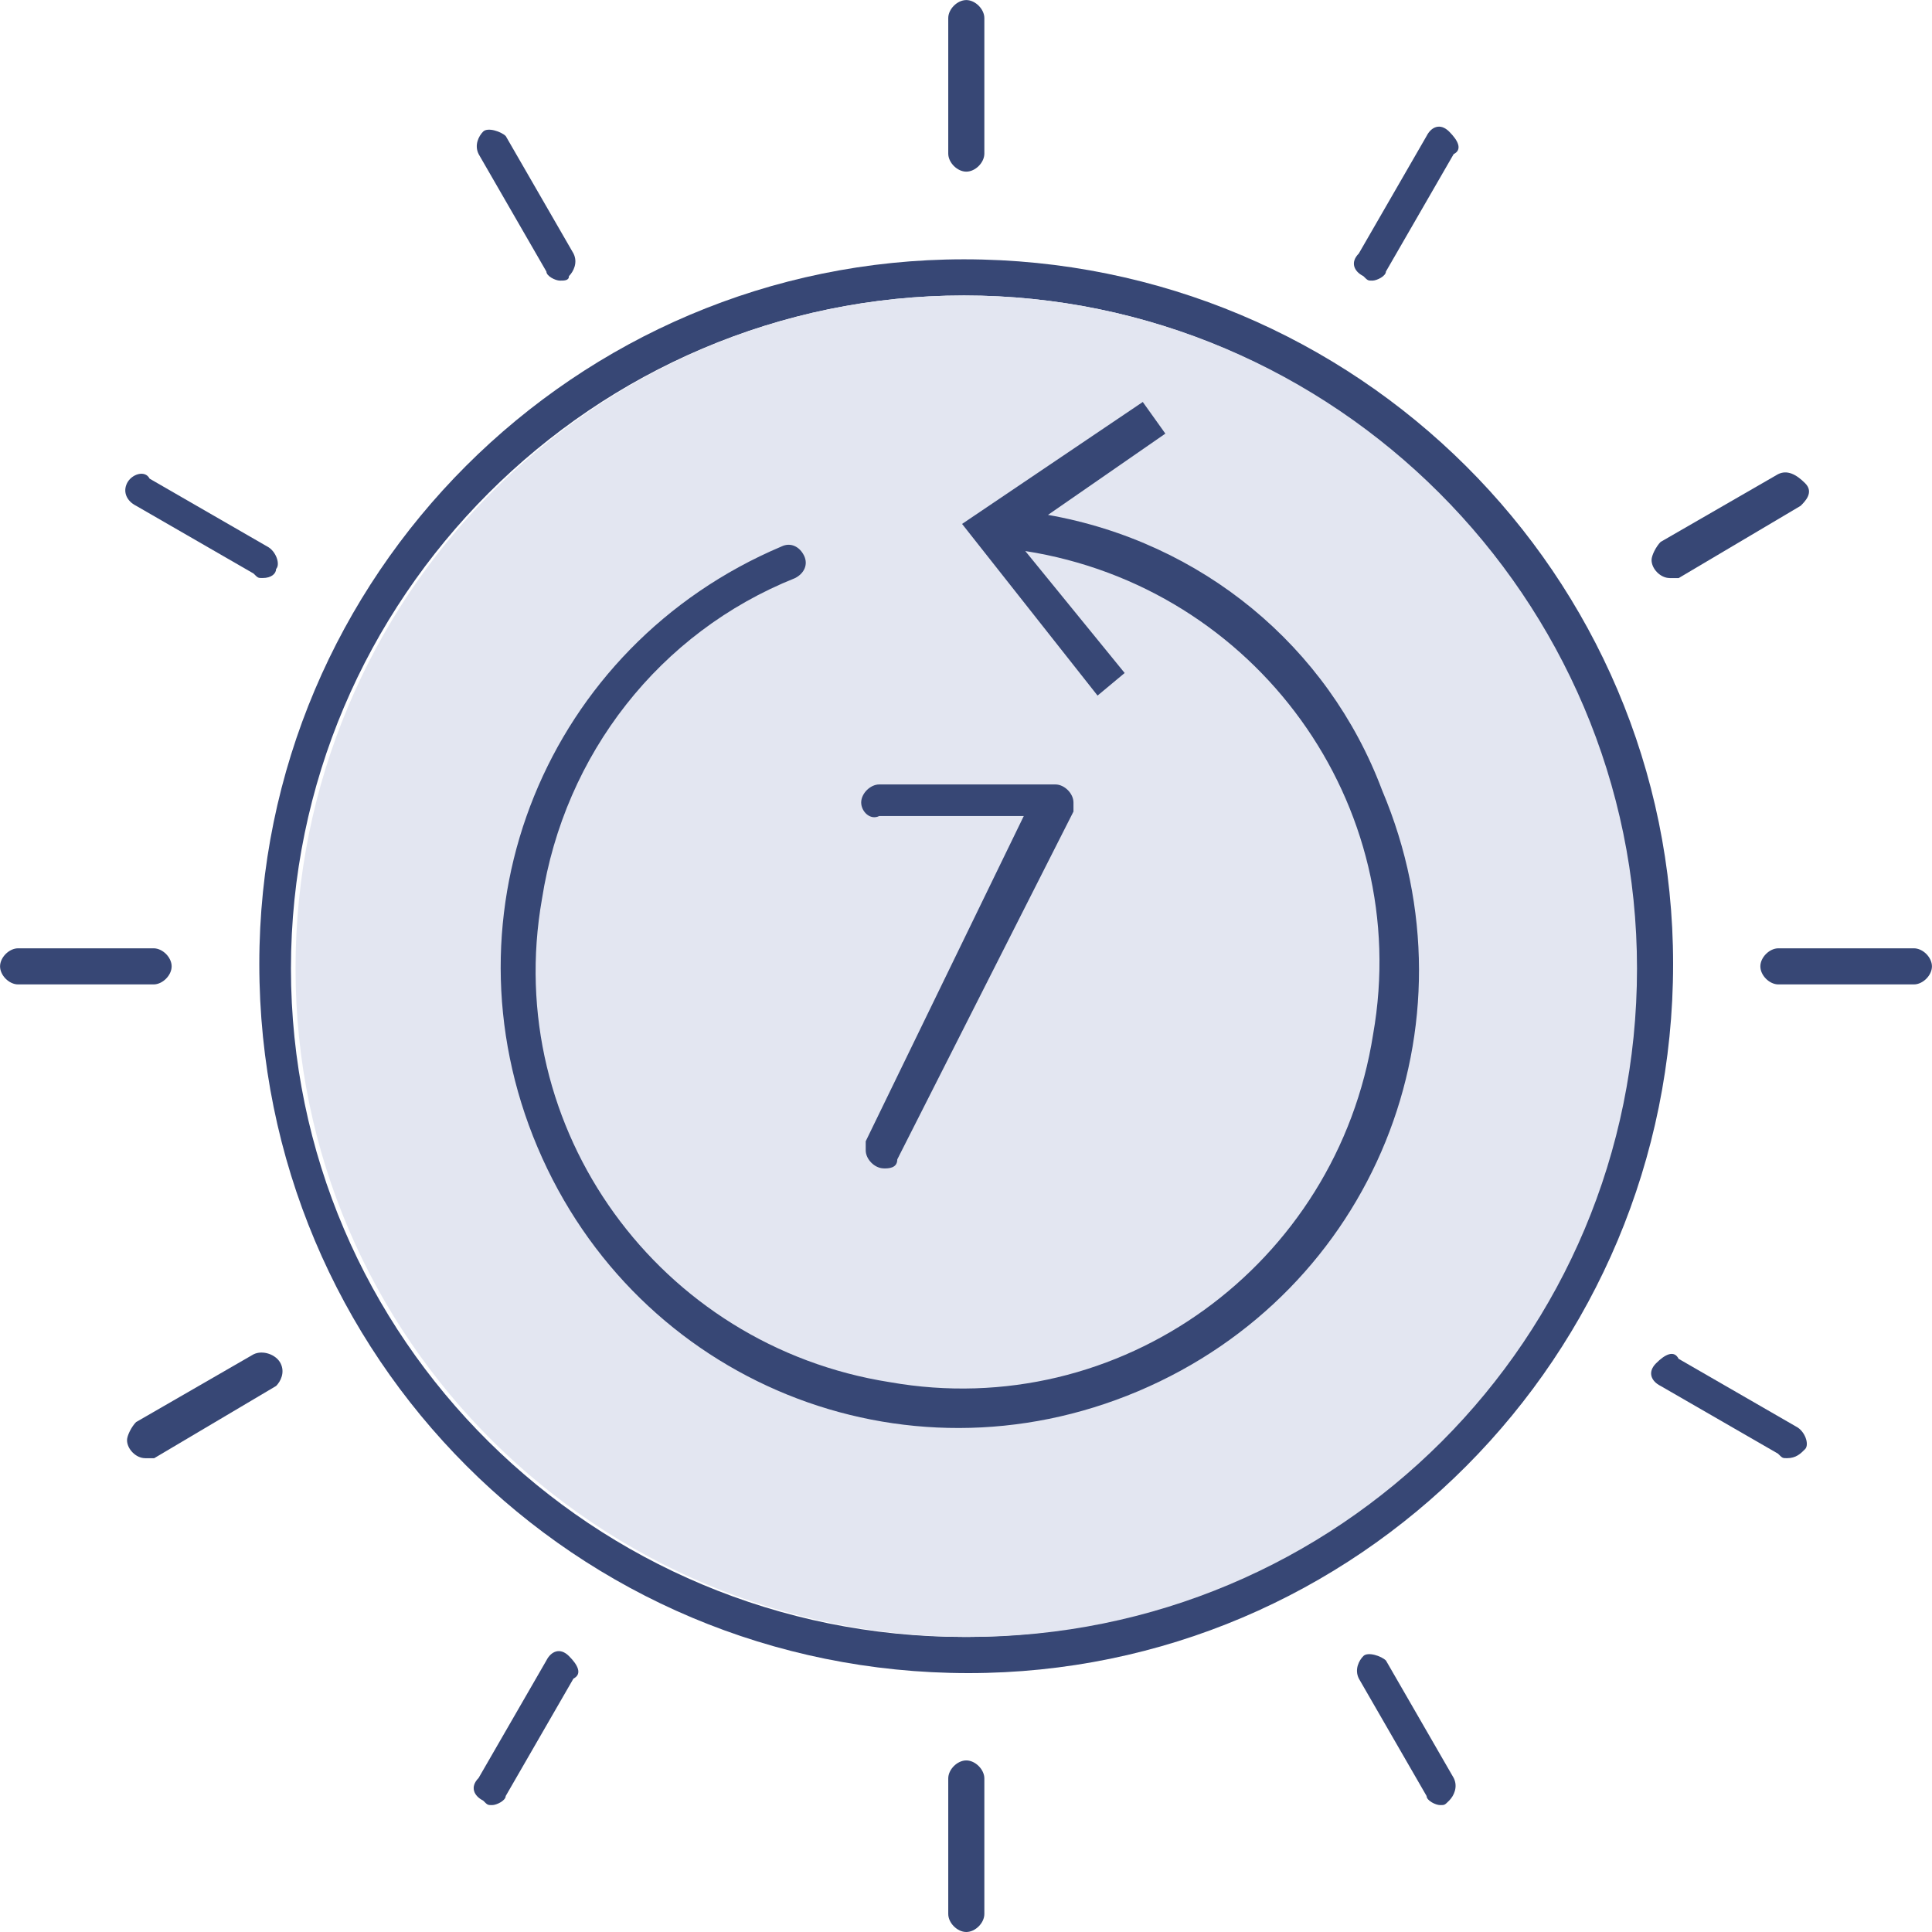 <!-- Generated by IcoMoon.io -->
<svg version="1.1" xmlns="http://www.w3.org/2000/svg" width="32" height="32" viewBox="0 0 32 32">
<path fill="#374775" d="M15.966 4.295c-6.434 0-11.671 5.237-11.671 11.671 0 6.509 5.237 11.746 11.746 11.746 6.434 0 11.671-5.237 11.671-11.746 0-6.434-5.237-11.671-11.746-11.671zM15.966 27.113c-6.135 0-11.147-4.938-11.147-11.072s5.012-11.147 11.147-11.147v0c6.135 0 11.072 5.012 11.072 11.147 0.075 6.135-4.938 11.072-11.072 11.072z"></path>
<path fill="#e3e6f1" d="M27.114 16.041c0 6.135-4.938 11.072-11.072 11.072s-11.147-4.938-11.147-11.072 4.938-11.147 11.072-11.147v0c6.135 0 11.147 5.012 11.147 11.147z"></path>
<path fill="#374775" d="M17.357 8.529l1.945-1.347-0.374-0.524-2.993 2.020 2.244 2.843 0.449-0.374-1.646-2.020c3.816 0.598 6.434 4.19 5.761 8.005-0.599 3.816-4.19 6.434-8.005 5.761-3.816-0.599-6.434-4.19-5.761-8.005 0.374-2.394 1.945-4.414 4.19-5.312 0.15-0.075 0.224-0.224 0.15-0.374s-0.224-0.224-0.374-0.15v0c-3.89 1.646-5.686 6.060-4.040 9.95s6.060 5.686 9.95 4.040c3.89-1.646 5.686-6.060 4.040-9.95-0.898-2.394-2.993-4.115-5.536-4.564v0z"></path>
<path fill="#374775" d="M16.005 2.843c-0.15 0-0.299-0.15-0.299-0.299v-2.244c0-0.15 0.15-0.299 0.299-0.299s0.299 0.15 0.299 0.299v0 2.244c0 0.15-0.15 0.299-0.299 0.299v0z"></path>
<path fill="#374775" d="M9.274 4.648c-0.075 0-0.224-0.075-0.224-0.15l-1.122-1.945c-0.075-0.15 0-0.299 0.075-0.374s0.299 0 0.374 0.075v0l1.122 1.945c0.075 0.15 0 0.299-0.075 0.374 0 0 0 0 0 0 0 0.075-0.075 0.075-0.15 0.075z"></path>
<path fill="#374775" d="M4.349 9.574c-0.075 0-0.075 0-0.15-0.075l-1.945-1.122c-0.15-0.075-0.224-0.224-0.15-0.374s0.299-0.224 0.374-0.075v0l1.945 1.122c0.15 0.075 0.224 0.299 0.15 0.374 0 0.075-0.075 0.15-0.224 0.15v0z"></path>
<path fill="#374775" d="M2.544 16.305h-2.244c-0.15 0-0.299-0.15-0.299-0.299s0.15-0.299 0.299-0.299h2.244c0.15 0 0.299 0.15 0.299 0.299s-0.15 0.299-0.299 0.299z"></path>
<path fill="#374775" d="M2.403 24.152c-0.15 0-0.299-0.15-0.299-0.299 0-0.075 0.075-0.224 0.15-0.299l1.945-1.122c0.15-0.075 0.374 0 0.449 0.15s0 0.299-0.075 0.374l-2.020 1.197c-0.075 0-0.075 0-0.15 0z"></path>
<path fill="#374775" d="M8.152 29.898c-0.075 0-0.075 0-0.15-0.075-0.15-0.075-0.224-0.224-0.075-0.374 0 0 0 0 0 0l1.122-1.945c0.075-0.15 0.224-0.224 0.374-0.075s0.224 0.299 0.075 0.374v0l-1.122 1.945c0 0.075-0.15 0.15-0.224 0.15z"></path>
<path fill="#374775" d="M16.005 32c-0.15 0-0.299-0.15-0.299-0.299v-2.244c0-0.15 0.15-0.299 0.299-0.299s0.299 0.15 0.299 0.299v2.244c0 0.15-0.15 0.299-0.299 0.299z"></path>
<path fill="#374775" d="M23.853 29.898c-0.075 0-0.224-0.075-0.224-0.15l-1.122-1.945c-0.075-0.15 0-0.299 0.075-0.374s0.299 0 0.374 0.075l1.122 1.945c0.075 0.15 0 0.299-0.075 0.374 0 0 0 0 0 0-0.075 0.075-0.075 0.075-0.15 0.075z"></path>
<path fill="#374775" d="M29.599 24.152c-0.075 0-0.075 0-0.15-0.075l-1.945-1.122c-0.15-0.075-0.224-0.224-0.075-0.374s0.299-0.224 0.374-0.075v0l1.945 1.122c0.15 0.075 0.224 0.299 0.15 0.374s-0.15 0.15-0.299 0.15v0z"></path>
<path fill="#374775" d="M31.7 16.305h-2.244c-0.15 0-0.299-0.15-0.299-0.299s0.15-0.299 0.299-0.299v0h2.244c0.15 0 0.299 0.15 0.299 0.299s-0.15 0.299-0.299 0.299v0z"></path>
<path fill="#374775" d="M27.654 9.574c-0.15 0-0.299-0.15-0.299-0.299 0-0.075 0.075-0.224 0.15-0.299l1.945-1.122c0.15-0.075 0.299 0 0.449 0.15s0 0.299-0.075 0.374v0l-2.020 1.197c-0.075 0-0.075 0-0.15 0z"></path>
<path fill="#374775" d="M22.731 4.648c-0.075 0-0.075 0-0.15-0.075-0.15-0.075-0.224-0.224-0.075-0.374 0 0 0 0 0 0l1.122-1.945c0.075-0.15 0.224-0.224 0.374-0.075s0.224 0.299 0.075 0.374v0l-1.122 1.945c0 0.075-0.15 0.15-0.224 0.15z"></path>
<path fill="#374775" d="M14.638 19.352c-0.15 0-0.299-0.15-0.299-0.299 0-0.075 0-0.075 0-0.15l2.618-5.387h-2.394c-0.15 0.075-0.299-0.075-0.299-0.224s0.15-0.299 0.299-0.299v0h2.918c0.15 0 0.299 0.15 0.299 0.299 0 0.075 0 0.075 0 0.15l-2.918 5.761c0 0.15-0.15 0.15-0.224 0.15z"></path>
</svg>
